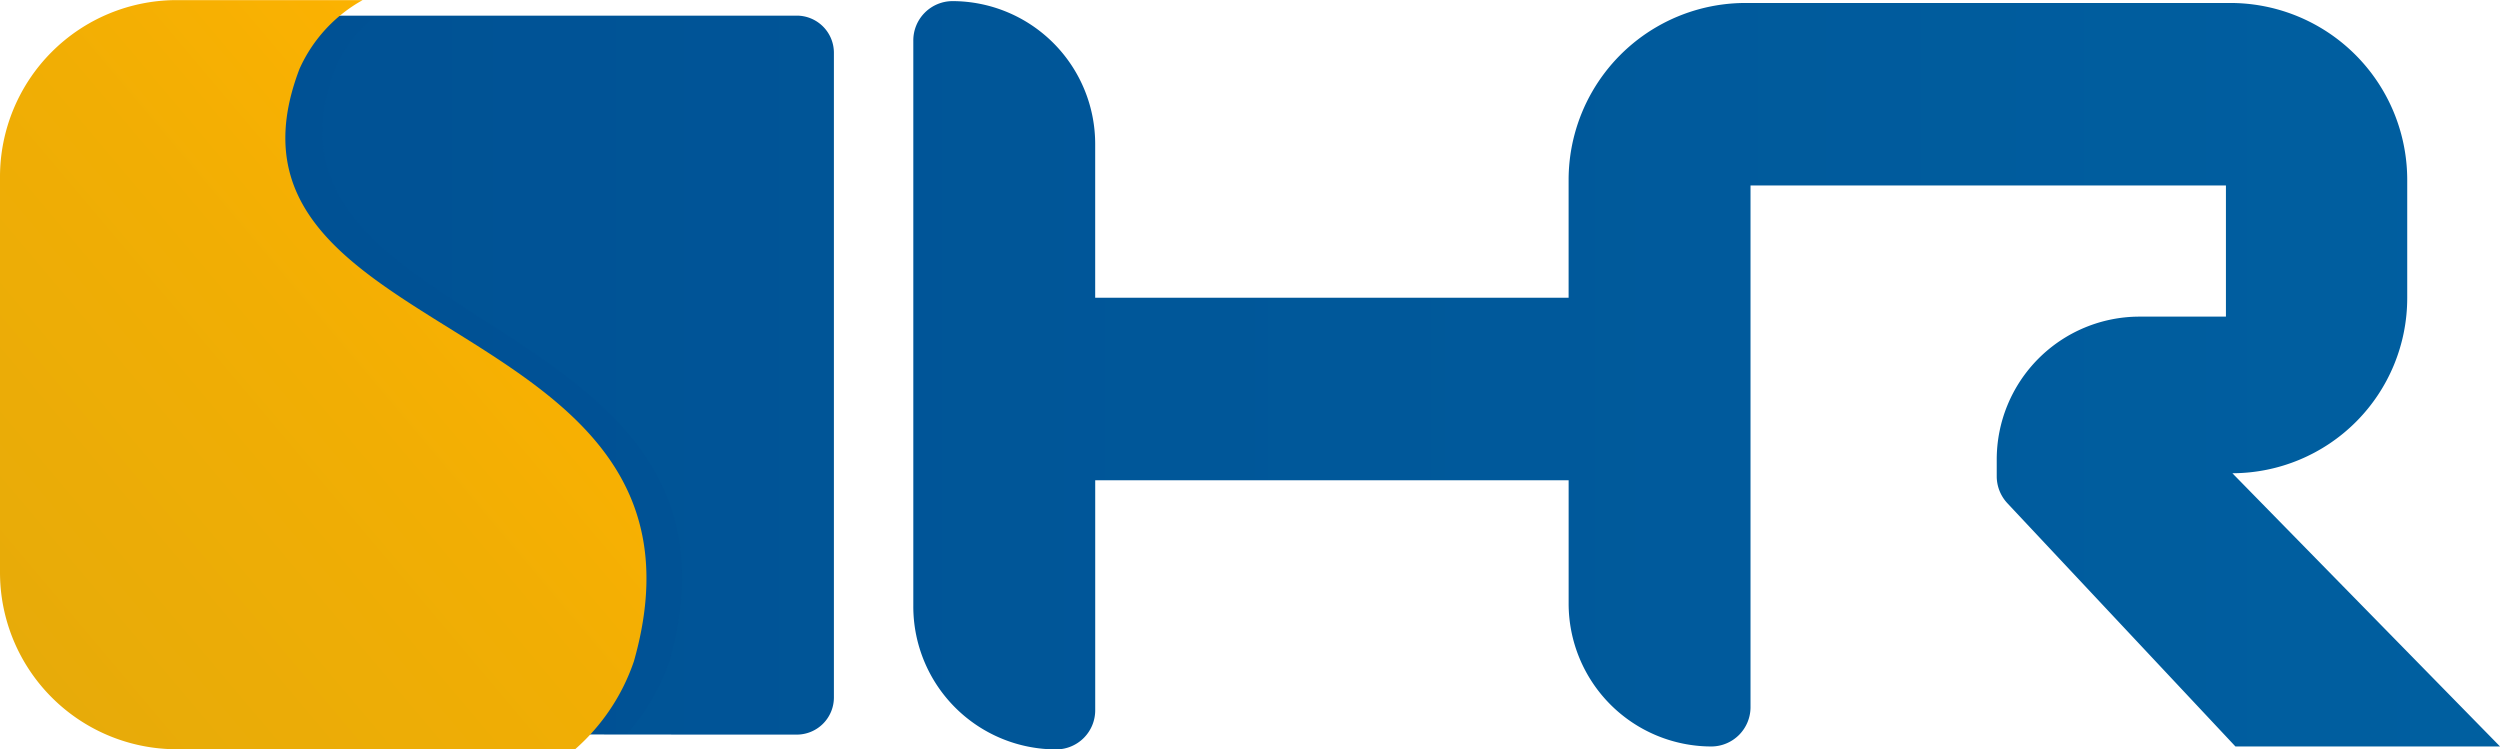 <svg xmlns="http://www.w3.org/2000/svg" xmlns:xlink="http://www.w3.org/1999/xlink" width="98.168" height="29.426" viewBox="0 0 98.168 29.426">
  <defs>
    <linearGradient id="linear-gradient" y1="0.5" x2="1" y2="0.5" gradientUnits="objectBoundingBox">
      <stop offset="0" stop-color="#005194"/>
      <stop offset="0.024" stop-color="#005194"/>
      <stop offset="1" stop-color="#005fa0"/>
    </linearGradient>
    <linearGradient id="linear-gradient-2" x1="0.053" y1="0.908" x2="0.833" y2="0.235" gradientUnits="objectBoundingBox">
      <stop offset="0" stop-color="#e7ab09"/>
      <stop offset="0.542" stop-color="#f1ae04"/>
      <stop offset="1" stop-color="#ffb300"/>
    </linearGradient>
  </defs>
  <g id="Group_11423" data-name="Group 11423" transform="translate(-2839.553 -1831.069)">
    <g id="Group_212" data-name="Group 212" transform="translate(2839.553 1831.069)">
      <path id="Path_217" data-name="Path 217" d="M2930.371,1849.675l10.51,10.728h-10.39l-8.954-9.55a1.551,1.551,0,0,1-.419-1.059v-.649a5.611,5.611,0,0,1,5.6-5.62h3.4v-5.149H2911.45v20.48a1.544,1.544,0,0,1-1.542,1.548h0a5.612,5.612,0,0,1-5.6-5.621v-4.833h-18.59v9.022a1.536,1.536,0,0,1-1.508,1.547,5.613,5.613,0,0,1-5.635-5.62v-22.216a1.544,1.544,0,0,1,1.542-1.547,5.612,5.612,0,0,1,5.6,5.62v6.026h18.59v-4.612a6.949,6.949,0,0,1,6.938-6.961H2930.3a6.948,6.948,0,0,1,6.937,6.96v4.614A6.881,6.881,0,0,1,2930.371,1849.675ZM2874,1859.938h-3.247l-9.1-.009c11.973-16.288-12.784-15.3-13.308-28.2v-.023l1.324,0H2874a1.459,1.459,0,0,1,1.457,1.461v25.315A1.459,1.459,0,0,1,2874,1859.938Z" transform="translate(-2842.712 -1831.092)" fill-rule="evenodd" fill="url(#linear-gradient)"/>
      <path id="Path_218" data-name="Path 218" d="M2867.932,1857.383a8.578,8.578,0,0,1-1.66,2.844h-14.02a6.944,6.944,0,0,1-6.944-6.969l.054-14.28a6.943,6.943,0,0,1,6.94-6.917l4.073,0a5.154,5.154,0,0,0-1.574,2.061C2850.854,1844.566,2871.888,1843.454,2867.932,1857.383Z" transform="translate(-2841.648 -1831.416)" fill="#005194" opacity="0.5" style="mix-blend-mode: multiply;isolation: isolate"/>
      <path id="Path_219" data-name="Path 219" d="M2839.671,1838.012v15.534a6.943,6.943,0,0,0,6.947,6.944l15.645-.008a8.041,8.041,0,0,0,2.3-3.446c3.957-13.931-17.351-12.219-13.131-23.263a5.8,5.8,0,0,1,2.48-2.7h-7.3A6.943,6.943,0,0,0,2839.671,1838.012Z" transform="translate(-2839.671 -1831.069)" fill="url(#linear-gradient-2)"/>
    </g>
  </g>
</svg>